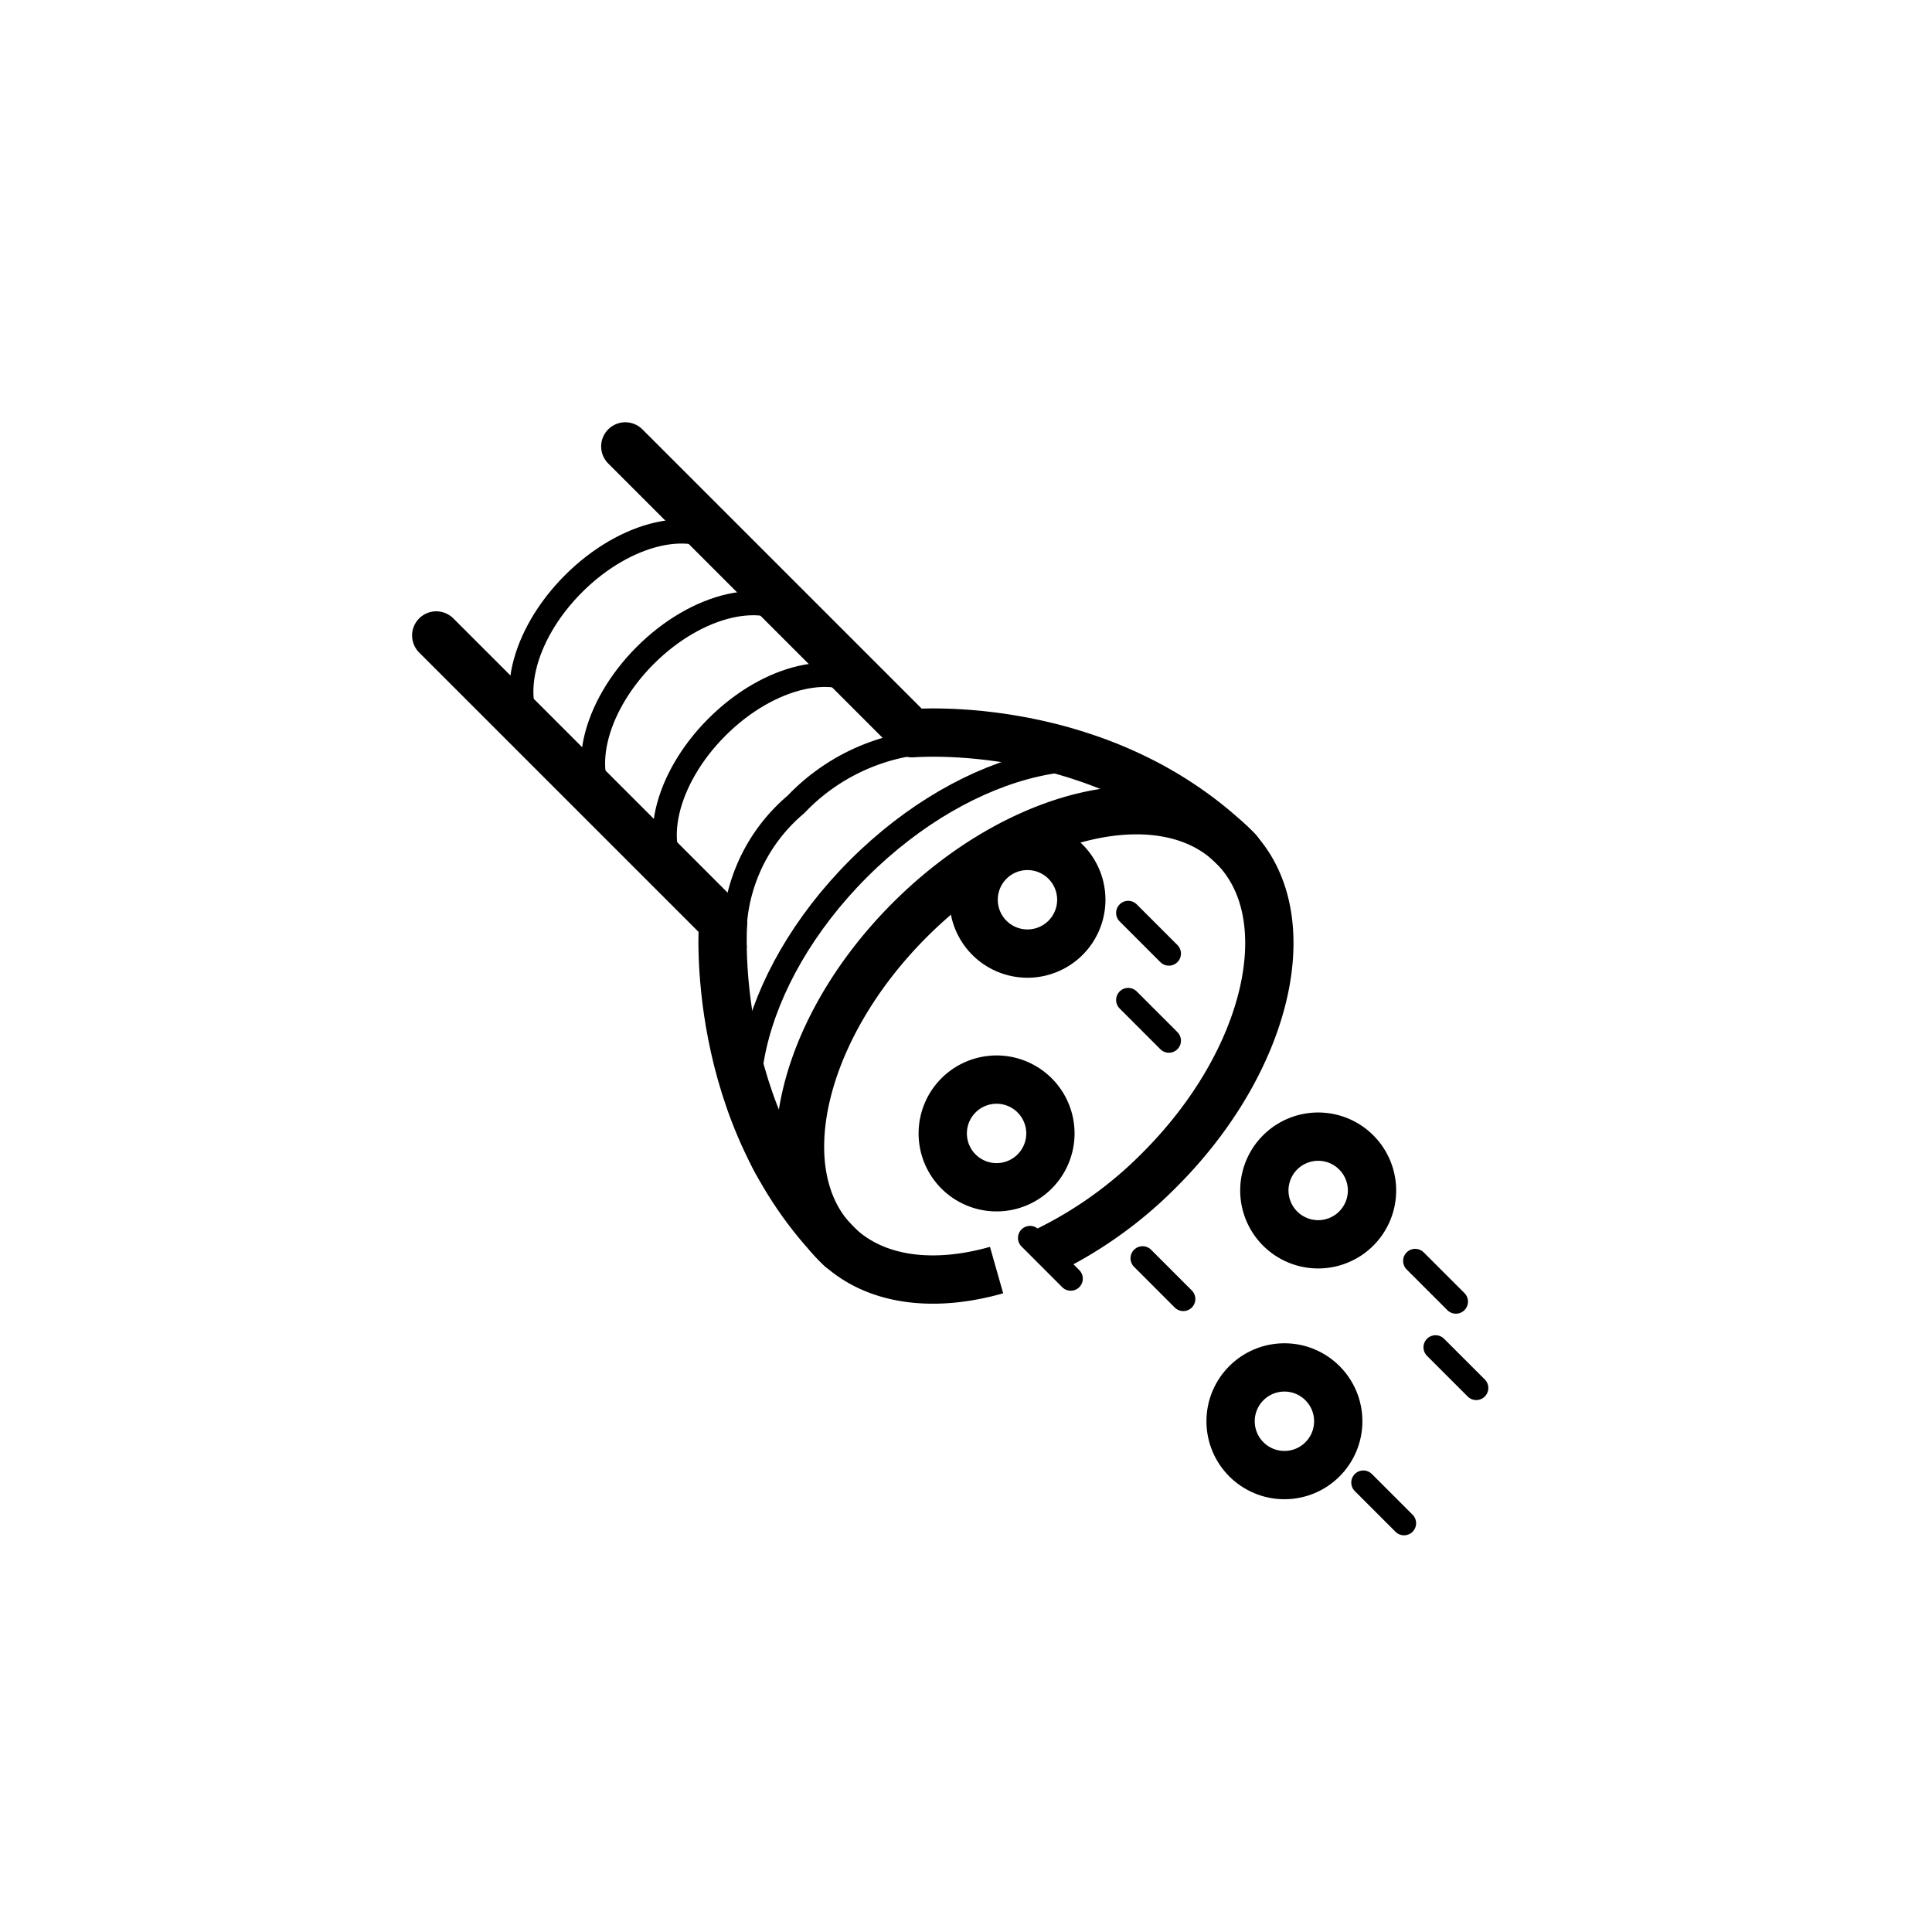 <svg id="pfade" xmlns="http://www.w3.org/2000/svg" viewBox="0 0 80 80">
  <defs>
    <style>
      .cls-1, .cls-2, .cls-3, .cls-4 {
        fill: none;
        stroke: #000000;
      }

      .cls-1, .cls-4 {
        stroke-linecap: round;
        stroke-linejoin: round;
      }

      .cls-2, .cls-3 {
        stroke-miterlimit: 10;
      }

      .cls-3, .cls-4 {
        stroke-width: 2px;
      }
    </style>
  </defs>
  <line class="cls-1" x1="42.652" y1="51.261" x2="44.337" y2="52.946"/>
  <path class="cls-2" d="M51.069,35.041,48.946,32.918c-2.857-2.857-8.855-1.491-13.398,3.051-4.542,4.542-5.908,10.541-3.051,13.398l2.021,2.021"/>
  <path class="cls-3" d="M41.266,52.591c-2.648.753-5.104.441-6.646-1.101-2.857-2.857-1.491-8.855,3.051-13.397,4.542-4.542,10.54-5.909,13.397-3.051,2.857,2.857,1.491,8.855-3.052,13.397a17.128,17.128,0,0,1-4.78,3.409"/>
  <path class="cls-2" d="M25.266,33.515c-1.36-1.36-.709-4.214,1.452-6.376,2.162-2.162,5.016-2.812,6.376-1.452"/>
  <path class="cls-2" d="M22.297,30.546c-1.36-1.36-.71-4.215,1.452-6.376,2.162-2.162,5.016-2.812,6.376-1.452"/>
  <path class="cls-2" d="M28.235,36.484c-1.36-1.36-.71-4.215,1.452-6.376,2.162-2.162,5.016-2.812,6.376-1.452"/>
  <path class="cls-4" d="M18.064,26.313,29.128,37.376l.814.814s-.637,7.984,4.872,13.493"/>
  <path class="cls-4" d="M51.262,35.234c-5.57-5.57-13.492-4.872-13.492-4.872l-.814-.814L25.892,18.485"/>
  <path class="cls-2" d="M30.424,39.297a7.175,7.175,0,0,1,2.531-5.985,8.419,8.419,0,0,1,6.445-2.611"/>
  <circle class="cls-3" cx="53.185" cy="58.851" r="2.229"/>
  <path class="cls-3" d="M56.812,49.295a2.229,2.229,0,1,1-2.229-2.229A2.229,2.229,0,0,1,56.812,49.295Z"/>
  <path class="cls-3" d="M44.774,37.257a2.229,2.229,0,1,1-2.229-2.229A2.229,2.229,0,0,1,44.774,37.257Z"/>
  <path class="cls-3" d="M43.495,46.933a2.229,2.229,0,1,1-2.229-2.229A2.229,2.229,0,0,1,43.495,46.933Z"/>
  <line class="cls-1" x1="58.6" y1="52.212" x2="60.286" y2="53.897"/>
  <line class="cls-1" x1="46.716" y1="37.801" x2="48.401" y2="39.486"/>
  <line class="cls-1" x1="46.716" y1="41.407" x2="48.401" y2="43.092"/>
  <line class="cls-1" x1="47.312" y1="52.103" x2="48.997" y2="53.789"/>
  <line class="cls-1" x1="59.443" y1="55.789" x2="61.128" y2="57.474"/>
  <line class="cls-1" x1="56.453" y1="61.389" x2="58.138" y2="63.074"/>
</svg>
